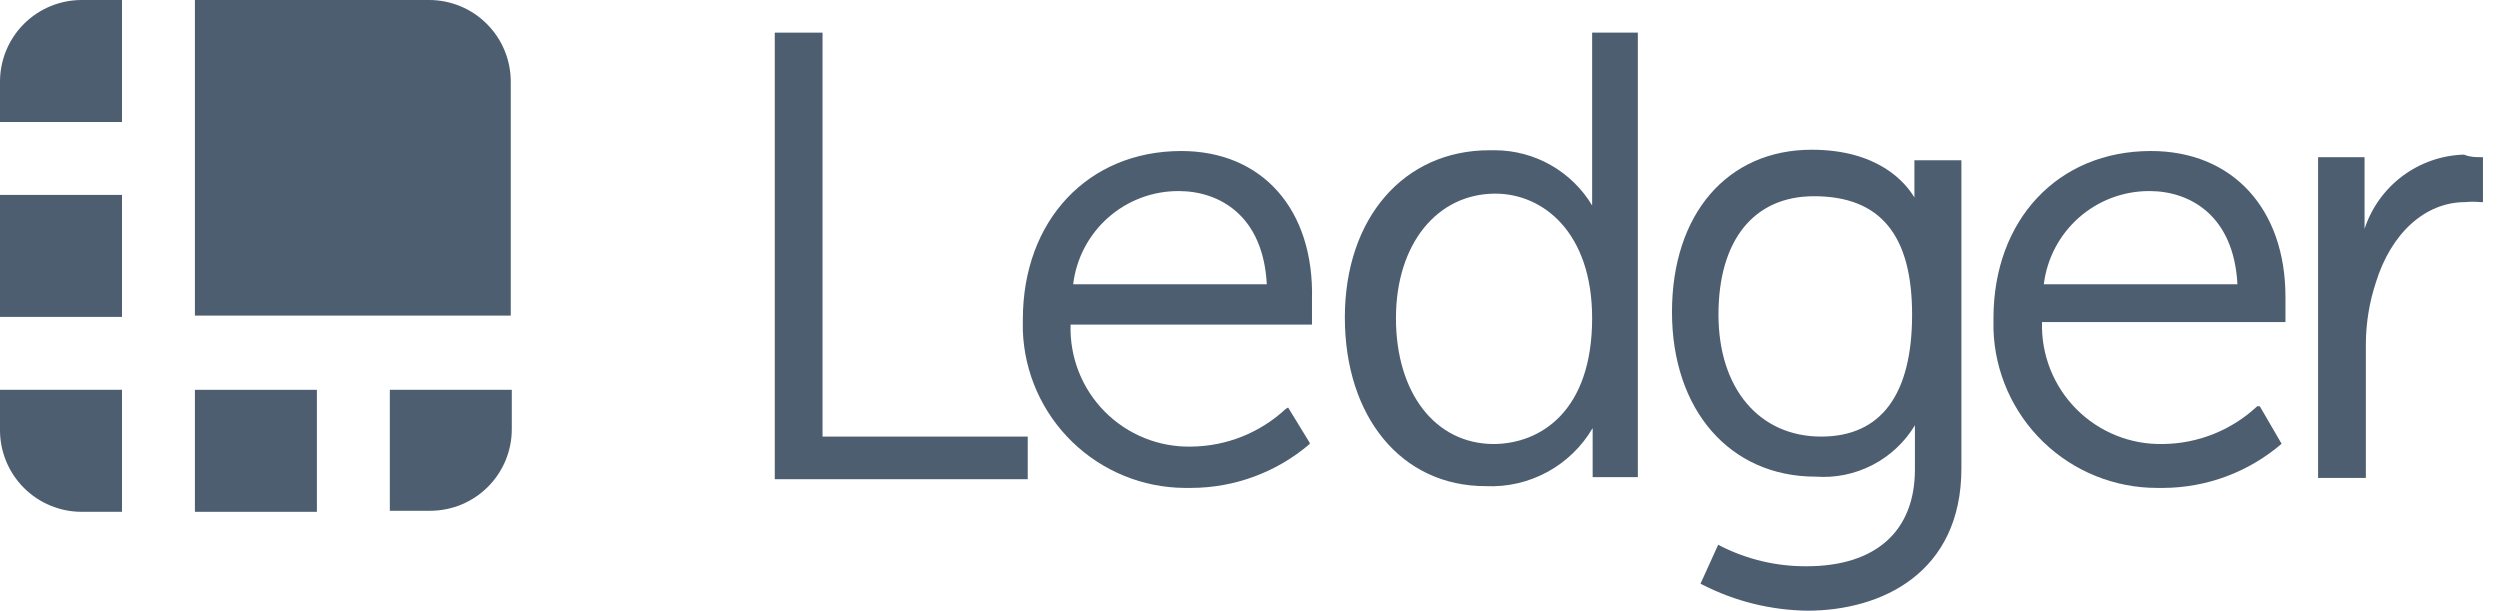 <svg width="131" height="32" viewBox="0 0 131 32" fill="none" xmlns="http://www.w3.org/2000/svg">
<path d="M22.472 2.11594e-05H10.213V16.538H26.764V4.279C26.764 3.716 26.653 3.158 26.437 2.638C26.221 2.118 25.905 1.646 25.506 1.249C25.108 0.851 24.634 0.536 24.114 0.322C23.593 0.108 23.035 -0.002 22.472 2.11594e-05V2.11594e-05Z" fill="#4D5E70"/>
<path d="M6.392 0H4.279C3.144 0 2.056 0.451 1.253 1.253C0.451 2.056 0 3.144 0 4.279L0 6.392H6.392V0Z" fill="#4D5E70"/>
<path d="M0 10.213H6.392V16.605H0V10.213Z" fill="#4D5E70"/>
<path d="M20.427 26.765H22.539C23.102 26.765 23.66 26.654 24.18 26.438C24.7 26.222 25.172 25.905 25.57 25.507C25.967 25.108 26.282 24.635 26.497 24.114C26.711 23.593 26.82 23.035 26.818 22.472V20.427H20.427V26.765Z" fill="#4D5E70"/>
<path d="M10.213 20.427H16.605V26.819H10.213V20.427Z" fill="#4D5E70"/>
<path d="M0 20.427V22.54C0 23.674 0.451 24.763 1.253 25.565C2.056 26.368 3.144 26.819 4.279 26.819H6.392V20.427H0Z" fill="#4D5E70"/>
<path d="M43.101 1.71H40.598V25.11H53.853V22.877H43.101V1.71Z" fill="#4D5E70"/>
<path d="M61.899 7.913C57.028 7.913 53.597 11.533 53.597 16.74V17.332C53.676 19.535 54.605 21.622 56.187 23.156C57.769 24.691 59.883 25.555 62.087 25.567H62.41C64.69 25.563 66.894 24.748 68.627 23.266V23.199L67.497 21.355L67.376 21.423C66.03 22.678 64.264 23.384 62.424 23.401C61.583 23.42 60.746 23.267 59.966 22.951C59.186 22.636 58.478 22.164 57.886 21.566C57.294 20.968 56.83 20.255 56.523 19.472C56.216 18.688 56.072 17.85 56.099 17.009H68.748V16.875C68.748 16.875 68.748 16.081 68.748 15.691C68.869 10.941 66.111 7.913 61.899 7.913ZM56.234 14.897C56.396 13.546 57.049 12.301 58.069 11.401C59.089 10.5 60.404 10.006 61.765 10.012C63.877 10.012 66.192 11.277 66.38 14.897H56.234Z" fill="#4D5E70"/>
<path d="M83.428 9.892V10.766C82.902 9.889 82.159 9.163 81.27 8.656C80.382 8.149 79.378 7.88 78.355 7.873H78.046C73.565 7.873 70.47 11.426 70.47 16.633C70.47 21.841 73.43 25.474 77.844 25.474C78.968 25.527 80.085 25.272 81.074 24.736C82.063 24.2 82.886 23.404 83.455 22.433V25.003H85.823V1.71H83.428V9.892ZM78.288 23.267C75.193 23.267 73.148 20.576 73.148 16.674C73.148 12.771 75.314 10.147 78.355 10.147C80.872 10.147 83.428 12.193 83.428 16.674C83.428 21.531 80.737 23.267 78.234 23.267H78.288Z" fill="#4D5E70"/>
<path d="M100.315 10.214V10.349C99.844 9.555 98.404 7.846 94.932 7.846C90.519 7.846 87.612 11.21 87.612 16.351C87.612 21.491 90.653 24.976 95.134 24.976C96.166 25.052 97.199 24.841 98.118 24.366C99.037 23.891 99.807 23.171 100.342 22.285V24.599C100.342 27.828 98.296 29.672 94.663 29.672C93.097 29.682 91.552 29.318 90.155 28.609L90.034 28.542L89.106 30.587L89.24 30.654C90.935 31.514 92.804 31.974 94.703 32C98.592 32 102.777 30.022 102.777 24.545V8.398H100.315V10.214ZM95.43 22.877C92.201 22.877 90.048 20.374 90.048 16.485C90.048 12.596 91.891 10.282 95.053 10.282C98.538 10.282 100.194 12.327 100.194 16.485C100.194 20.643 98.592 22.877 95.43 22.877Z" fill="#4D5E70"/>
<path d="M112.707 7.913C107.823 7.913 104.458 11.533 104.458 16.673V17.265C104.528 19.491 105.462 21.603 107.062 23.153C108.662 24.702 110.803 25.568 113.03 25.567H113.366C115.639 25.554 117.833 24.734 119.556 23.253V23.253L118.413 21.288H118.278C116.937 22.542 115.175 23.248 113.34 23.266C112.498 23.285 111.661 23.132 110.88 22.817C110.099 22.501 109.39 22.03 108.797 21.432C108.204 20.834 107.739 20.122 107.431 19.338C107.122 18.555 106.976 17.716 107.002 16.875H119.758V16.74C119.758 16.74 119.758 15.946 119.758 15.556C119.758 10.941 116.986 7.913 112.707 7.913ZM107.096 14.897C107.261 13.544 107.917 12.3 108.939 11.399C109.961 10.499 111.278 10.005 112.64 10.012C114.739 10.012 117.053 11.277 117.242 14.897H107.096Z" fill="#4D5E70"/>
<path d="M130.039 8.236C129.703 8.236 129.447 8.236 129.111 8.102C127.948 8.135 126.824 8.527 125.892 9.223C124.96 9.919 124.266 10.885 123.903 11.991V8.236H121.468V24.908V25.043H123.971V17.992C123.979 16.908 124.156 15.832 124.495 14.803C125.289 12.233 127.066 10.591 129.178 10.591C129.442 10.564 129.708 10.564 129.972 10.591H130.107V8.236H130.039Z" fill="#4D5E70"/>
</svg>
